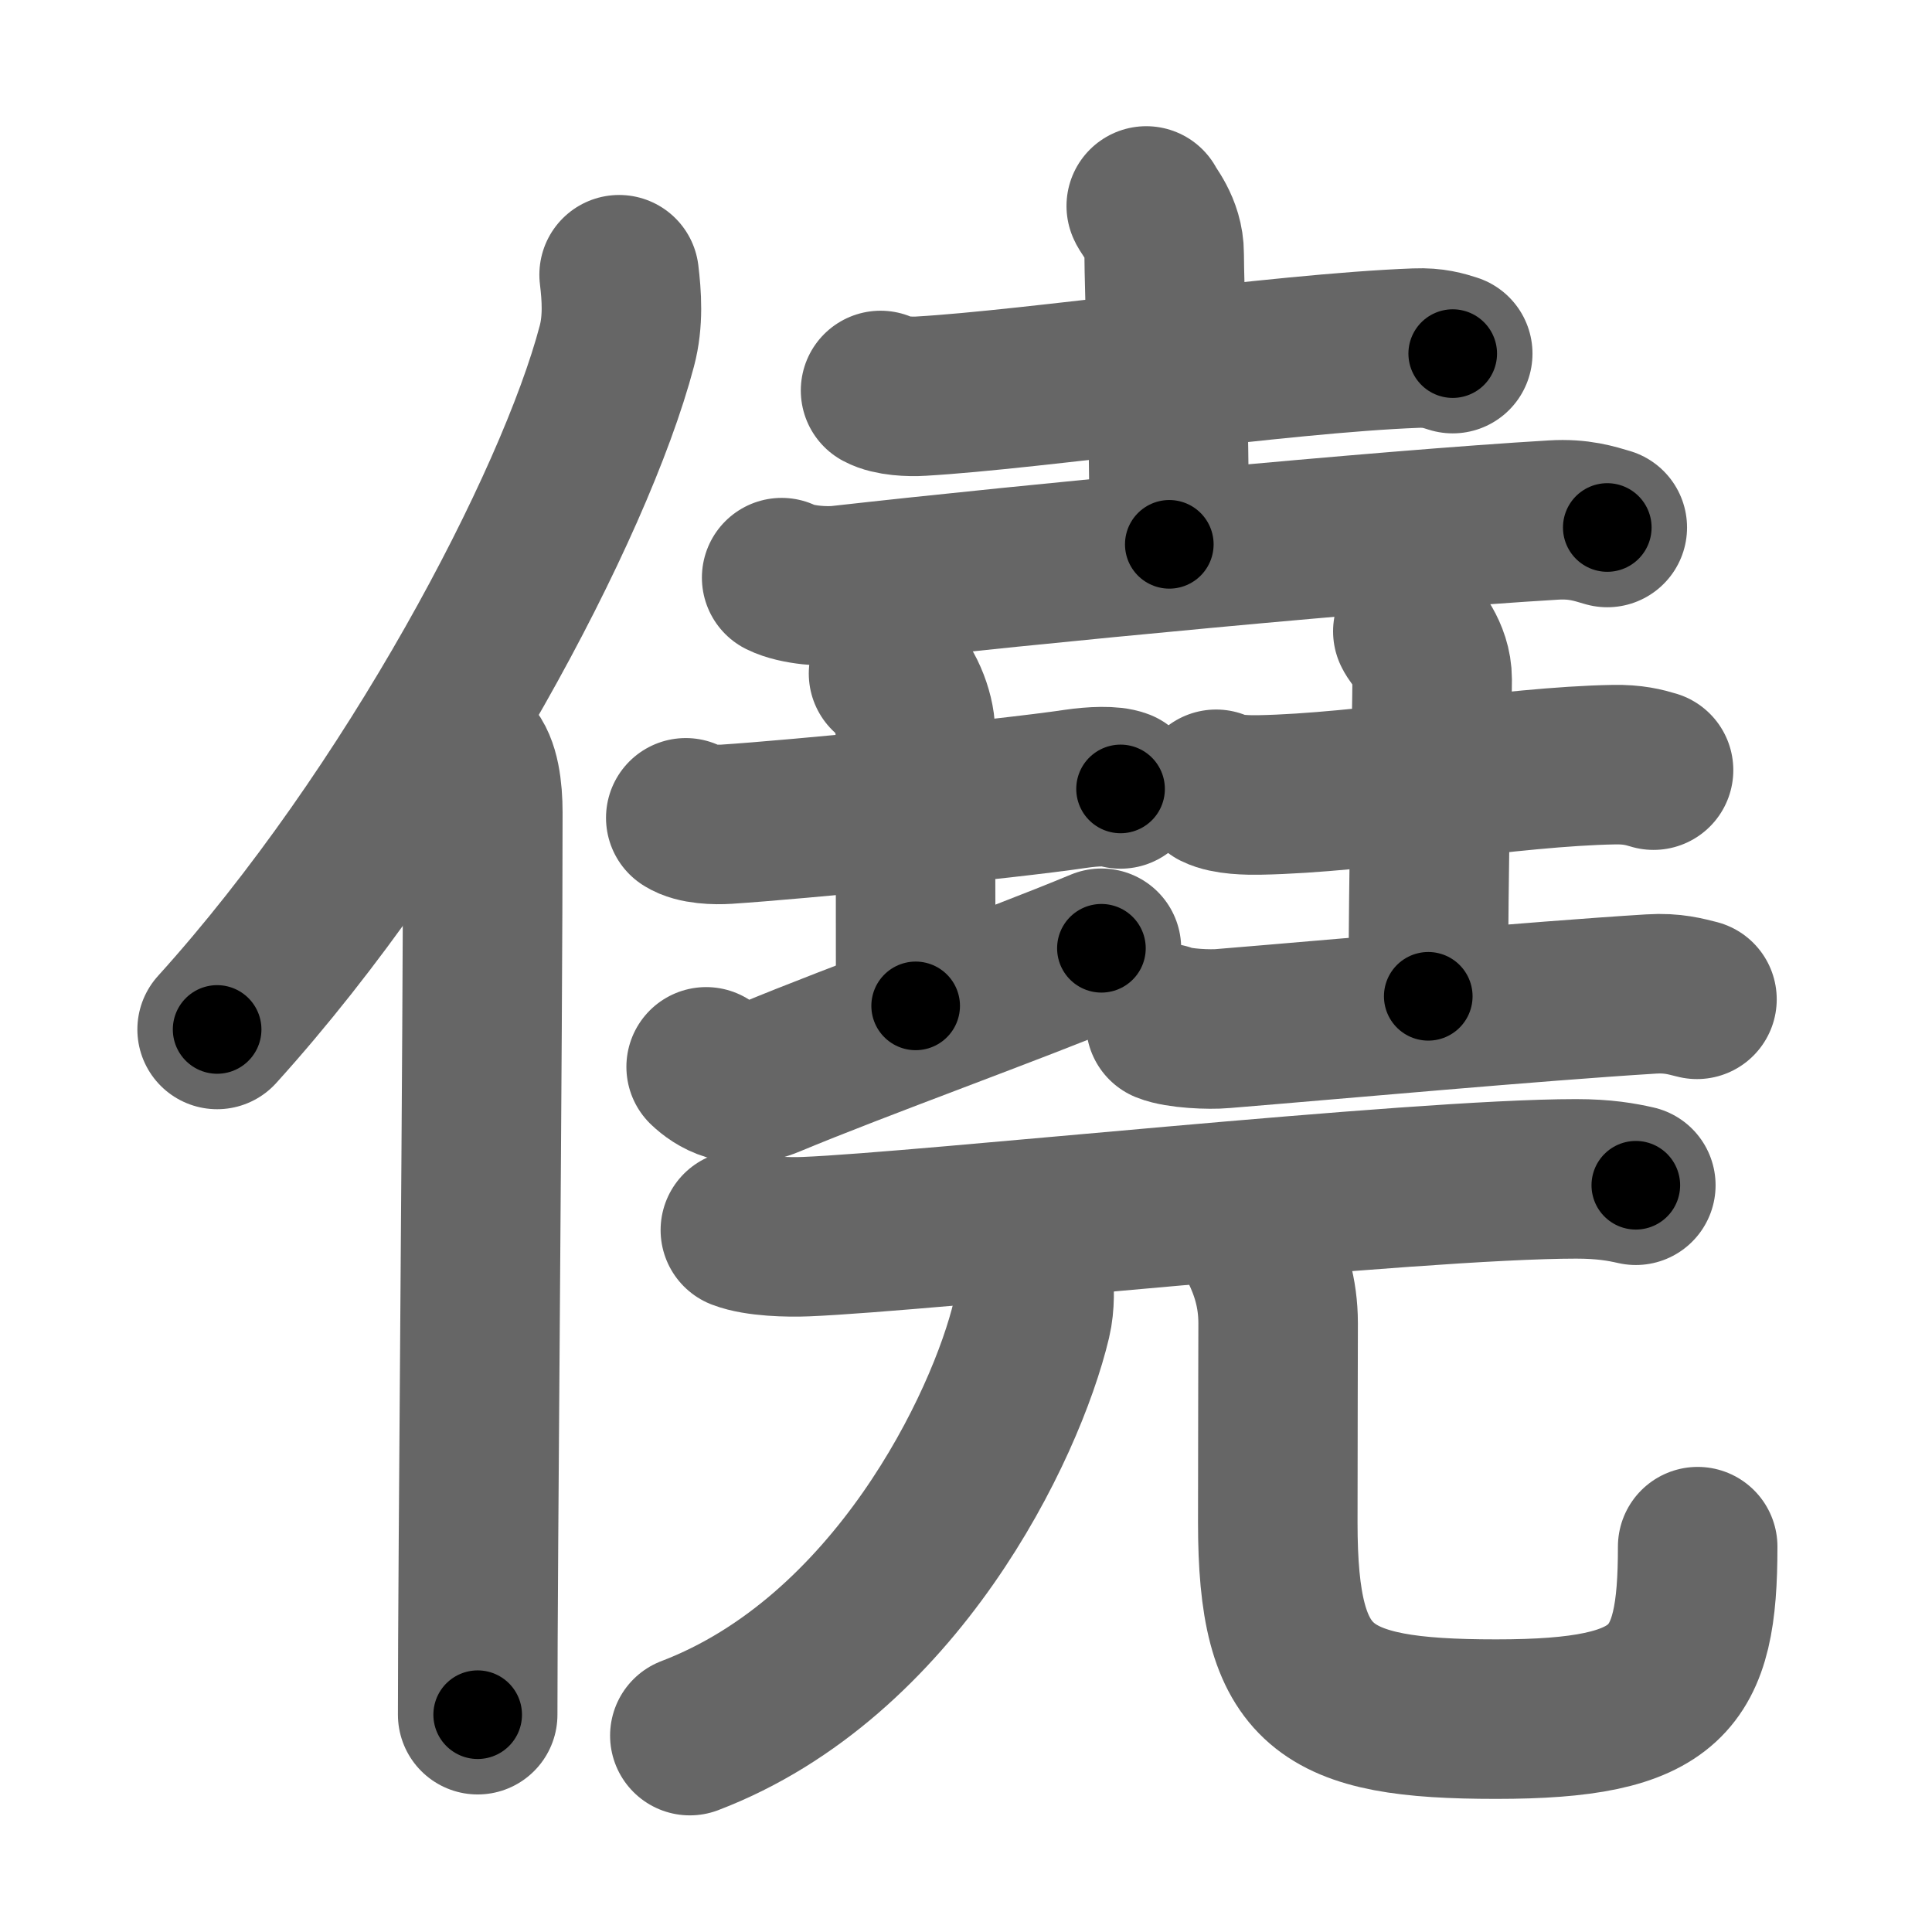 <svg xmlns="http://www.w3.org/2000/svg" width="109" height="109" viewBox="0 0 109 109" id="50e5"><g fill="none" stroke="#666" stroke-width="9" stroke-linecap="round" stroke-linejoin="round"><g><g><path d="M34.93,15.5c0.14,1.16,0.25,2.61-0.13,4.03c-2.37,8.99-11.52,26.36-22.55,38.55" /><path d="M26.48,42.61c0.59,0.61,0.76,1.97,0.76,3.23c0,13.02-0.29,42.15-0.29,50.9" /></g><g><g><g><path d="M49.68,22.03c0.59,0.32,1.68,0.36,2.28,0.32c6.29-0.36,20.23-2.42,27.92-2.71c0.99-0.04,1.58,0.15,2.08,0.31" /><path d="M64.67,11.62c0.07,0.23,1.01,1.22,1.01,2.71c0,1.67,0.29,9.42,0.29,16.38" /><path d="M44.1,32.59c0.87,0.43,2.46,0.53,3.33,0.43c10.76-1.21,30.59-3.11,40.21-3.68c1.45-0.09,2.32,0.21,3.04,0.42" /></g><g><g><path d="M38.69,46.14c0.58,0.38,1.72,0.4,2.31,0.36c3.84-0.25,15.61-1.39,19.72-2c0.96-0.14,2.02-0.18,2.5,0.01" /><path d="M50.13,38c0.84,0.5,1.51,2.23,1.51,3.25c0,7.25,0.02,4.75,0.02,15.5" /><path d="M39.84,60.19c0.59,0.56,1.78,1.36,3.55,0.62c4.93-2.06,13.81-5.25,18.75-7.31" /></g><g><path d="M68.61,44.53c0.64,0.32,1.81,0.33,2.45,0.32c5.93-0.11,14.2-1.61,20-1.71c1.06-0.02,1.7,0.15,2.23,0.31" /><path d="M79.71,35.62c0.07,0.23,1.09,1.22,1.09,2.71c0,1.67-0.22,10.92-0.22,17.88" /><path d="M65.77,57.73c0.74,0.3,2.48,0.37,3.22,0.3c6.61-0.54,17.53-1.54,24.16-1.95c1.23-0.08,1.98,0.15,2.59,0.3" /></g></g></g><g><g><path d="M41.77,69.4c0.96,0.37,2.73,0.41,3.69,0.37c6.71-0.27,34.31-3.26,43.46-3.26c1.6,0,2.57,0.18,3.37,0.36" /></g><g><g><path d="M58.3,72c0.05,0.61,0.1,1.57-0.11,2.45C56.75,80.5,50.5,93.5,38.92,97.92" /></g><path d="M71.09,70.41c0.55,1.14,1.02,2.49,1.02,4.25c0,2.36-0.02,5.9-0.02,11.25c0,9.37,2.53,11.08,12.32,11.08c9.79,0,11.37-2.19,11.37-9.73" /></g></g></g></g></g><g fill="none" stroke="#000" stroke-width="5" stroke-linecap="round" stroke-linejoin="round"><g><g><path d="M34.93,15.5c0.14,1.16,0.25,2.61-0.13,4.03c-2.37,8.99-11.52,26.36-22.55,38.55" stroke-dasharray="49.033" stroke-dashoffset="49.033"><animate attributeName="stroke-dashoffset" values="49.033;49.033;0" dur="0.49s" fill="freeze" begin="0s;50e5.click" /></path><path d="M26.48,42.61c0.59,0.61,0.76,1.97,0.76,3.23c0,13.02-0.29,42.15-0.29,50.9" stroke-dasharray="54.287" stroke-dashoffset="54.287"><animate attributeName="stroke-dashoffset" values="54.287" fill="freeze" begin="50e5.click" /><animate attributeName="stroke-dashoffset" values="54.287;54.287;0" keyTimes="0;0.474;1" dur="1.033s" fill="freeze" begin="0s;50e5.click" /></path></g><g><g><g><path d="M49.68,22.03c0.59,0.32,1.68,0.36,2.28,0.32c6.29-0.36,20.23-2.42,27.92-2.71c0.99-0.04,1.58,0.15,2.08,0.31" stroke-dasharray="32.499" stroke-dashoffset="32.499"><animate attributeName="stroke-dashoffset" values="32.499" fill="freeze" begin="50e5.click" /><animate attributeName="stroke-dashoffset" values="32.499;32.499;0" keyTimes="0;0.761;1" dur="1.358s" fill="freeze" begin="0s;50e5.click" /></path><path d="M64.67,11.62c0.07,0.23,1.01,1.22,1.01,2.71c0,1.67,0.29,9.42,0.29,16.38" stroke-dasharray="19.323" stroke-dashoffset="19.323"><animate attributeName="stroke-dashoffset" values="19.323" fill="freeze" begin="50e5.click" /><animate attributeName="stroke-dashoffset" values="19.323;19.323;0" keyTimes="0;0.876;1" dur="1.551s" fill="freeze" begin="0s;50e5.click" /></path><path d="M44.1,32.59c0.87,0.43,2.46,0.53,3.33,0.43c10.76-1.21,30.59-3.11,40.21-3.68c1.45-0.09,2.32,0.21,3.04,0.42" stroke-dasharray="46.863" stroke-dashoffset="46.863"><animate attributeName="stroke-dashoffset" values="46.863" fill="freeze" begin="50e5.click" /><animate attributeName="stroke-dashoffset" values="46.863;46.863;0" keyTimes="0;0.768;1" dur="2.02s" fill="freeze" begin="0s;50e5.click" /></path></g><g><g><path d="M38.69,46.14c0.58,0.38,1.72,0.4,2.31,0.36c3.84-0.25,15.61-1.39,19.72-2c0.96-0.14,2.02-0.18,2.5,0.01" stroke-dasharray="24.714" stroke-dashoffset="24.714"><animate attributeName="stroke-dashoffset" values="24.714" fill="freeze" begin="50e5.click" /><animate attributeName="stroke-dashoffset" values="24.714;24.714;0" keyTimes="0;0.891;1" dur="2.267s" fill="freeze" begin="0s;50e5.click" /></path><path d="M50.13,38c0.84,0.5,1.51,2.23,1.51,3.25c0,7.25,0.02,4.75,0.02,15.5" stroke-dasharray="19.197" stroke-dashoffset="19.197"><animate attributeName="stroke-dashoffset" values="19.197" fill="freeze" begin="50e5.click" /><animate attributeName="stroke-dashoffset" values="19.197;19.197;0" keyTimes="0;0.922;1" dur="2.459s" fill="freeze" begin="0s;50e5.click" /></path><path d="M39.84,60.19c0.59,0.56,1.78,1.36,3.55,0.62c4.93-2.06,13.81-5.25,18.75-7.31" stroke-dasharray="23.964" stroke-dashoffset="23.964"><animate attributeName="stroke-dashoffset" values="23.964" fill="freeze" begin="50e5.click" /><animate attributeName="stroke-dashoffset" values="23.964;23.964;0" keyTimes="0;0.911;1" dur="2.699s" fill="freeze" begin="0s;50e5.click" /></path></g><g><path d="M68.61,44.53c0.64,0.32,1.81,0.33,2.45,0.32c5.93-0.11,14.2-1.61,20-1.71c1.06-0.02,1.7,0.15,2.23,0.31" stroke-dasharray="24.834" stroke-dashoffset="24.834"><animate attributeName="stroke-dashoffset" values="24.834" fill="freeze" begin="50e5.click" /><animate attributeName="stroke-dashoffset" values="24.834;24.834;0" keyTimes="0;0.916;1" dur="2.947s" fill="freeze" begin="0s;50e5.click" /></path><path d="M79.71,35.62c0.07,0.23,1.09,1.22,1.09,2.71c0,1.67-0.22,10.92-0.22,17.88" stroke-dasharray="20.857" stroke-dashoffset="20.857"><animate attributeName="stroke-dashoffset" values="20.857" fill="freeze" begin="50e5.click" /><animate attributeName="stroke-dashoffset" values="20.857;20.857;0" keyTimes="0;0.934;1" dur="3.156s" fill="freeze" begin="0s;50e5.click" /></path><path d="M65.77,57.73c0.74,0.3,2.48,0.37,3.22,0.3c6.61-0.54,17.53-1.54,24.16-1.95c1.23-0.08,1.98,0.15,2.59,0.3" stroke-dasharray="30.114" stroke-dashoffset="30.114"><animate attributeName="stroke-dashoffset" values="30.114" fill="freeze" begin="50e5.click" /><animate attributeName="stroke-dashoffset" values="30.114;30.114;0" keyTimes="0;0.913;1" dur="3.457s" fill="freeze" begin="0s;50e5.click" /></path></g></g></g><g><g><path d="M41.77,69.4c0.96,0.37,2.73,0.41,3.69,0.37c6.71-0.27,34.31-3.26,43.46-3.26c1.6,0,2.57,0.18,3.37,0.36" stroke-dasharray="50.715" stroke-dashoffset="50.715"><animate attributeName="stroke-dashoffset" values="50.715" fill="freeze" begin="50e5.click" /><animate attributeName="stroke-dashoffset" values="50.715;50.715;0" keyTimes="0;0.872;1" dur="3.964s" fill="freeze" begin="0s;50e5.click" /></path></g><g><g><path d="M58.3,72c0.05,0.61,0.1,1.57-0.11,2.45C56.75,80.5,50.5,93.5,38.92,97.92" stroke-dasharray="33.895" stroke-dashoffset="33.895"><animate attributeName="stroke-dashoffset" values="33.895" fill="freeze" begin="50e5.click" /><animate attributeName="stroke-dashoffset" values="33.895;33.895;0" keyTimes="0;0.921;1" dur="4.303s" fill="freeze" begin="0s;50e5.click" /></path></g><path d="M71.09,70.41c0.55,1.14,1.02,2.49,1.02,4.25c0,2.36-0.02,5.9-0.02,11.25c0,9.37,2.53,11.08,12.32,11.08c9.79,0,11.37-2.19,11.37-9.73" stroke-dasharray="53.523" stroke-dashoffset="53.523"><animate attributeName="stroke-dashoffset" values="53.523" fill="freeze" begin="50e5.click" /><animate attributeName="stroke-dashoffset" values="53.523;53.523;0" keyTimes="0;0.889;1" dur="4.838s" fill="freeze" begin="0s;50e5.click" /></path></g></g></g></g></g></svg>